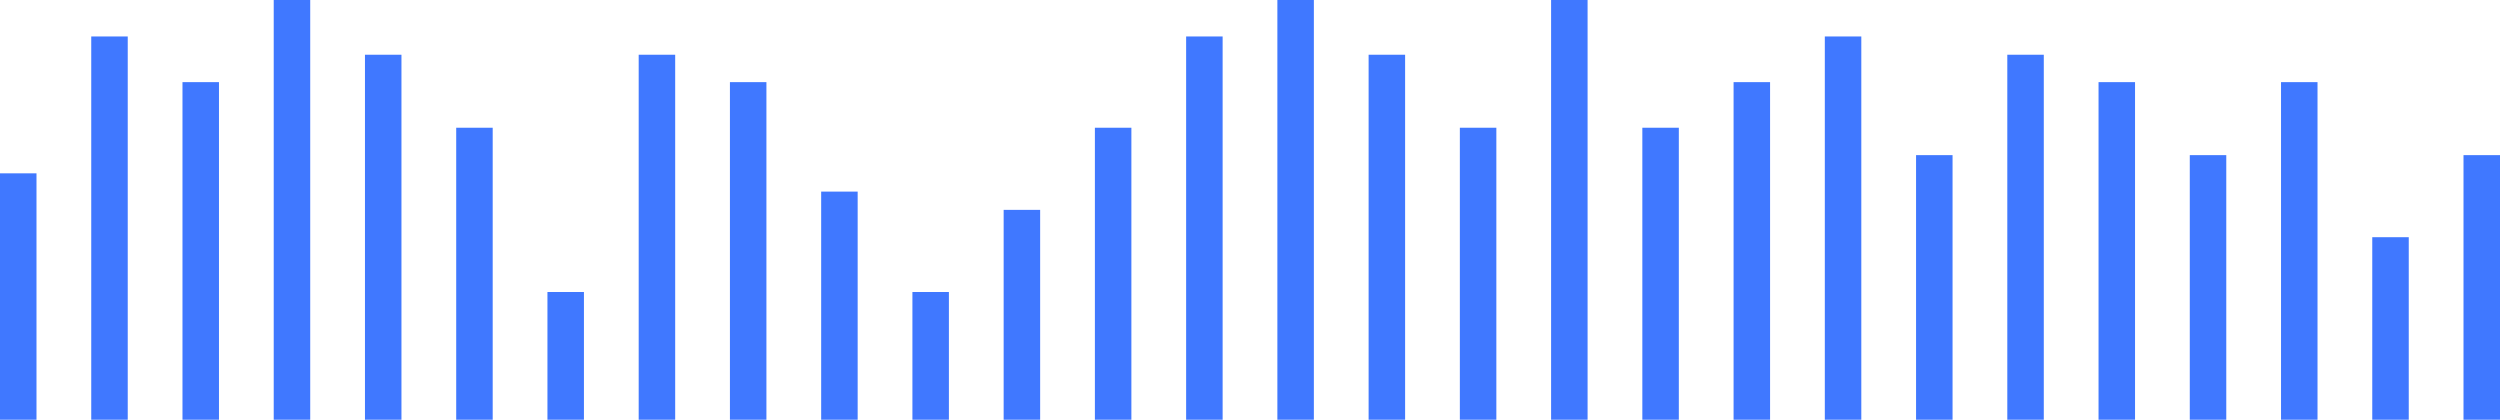 <svg width="274" height="46" viewBox="0 0 274 46" fill="none" xmlns="http://www.w3.org/2000/svg">
<path d="M0 19H4V46H0V19Z" fill="#4078FF"/>
<path d="M10 4H14V46H10V4Z" fill="#4078FF"/>
<path d="M20 9H24V46H20V9Z" fill="#4078FF"/>
<path d="M30 0H34V46H30V0Z" fill="#4078FF"/>
<path d="M40 6H44V46H40V6Z" fill="#4078FF"/>
<path d="M50 14H54V46H50V14Z" fill="#4078FF"/>
<path d="M60 32H64V46H60V32Z" fill="#4078FF"/>
<path d="M70 6H74V46H70V6Z" fill="#4078FF"/>
<path d="M80 9H84V46H80V9Z" fill="#4078FF"/>
<path d="M90 21H94V46H90V21Z" fill="#4078FF"/>
<path d="M100 32H104V46H100V32Z" fill="#4078FF"/>
<path d="M110 23H114V46H110V23Z" fill="#4078FF"/>
<path d="M120 14H124V46H120V14Z" fill="#4078FF"/>
<path d="M130 4H134V46H130V4Z" fill="#4078FF"/>
<path d="M140 0H144V46H140V0Z" fill="#4078FF"/>
<path d="M150 6H154V46H150V6Z" fill="#4078FF"/>
<path d="M160 14H164V46H160V14Z" fill="#4078FF"/>
<path d="M170 0H174V46H170V0Z" fill="#4078FF"/>
<path d="M180 14H184V46H180V14Z" fill="#4078FF"/>
<path d="M190 9H194V46H190V9Z" fill="#4078FF"/>
<path d="M200 4H204V46H200V4Z" fill="#4078FF"/>
<path d="M210 17H214V46H210V17Z" fill="#4078FF"/>
<path d="M220 6H224V46H220V6Z" fill="#4078FF"/>
<path d="M230 9H234V46H230V9Z" fill="#4078FF"/>
<path d="M240 17H244V46H240V17Z" fill="#4078FF"/>
<path d="M250 9H254V46H250V9Z" fill="#4078FF"/>
<path d="M260 26H264V46H260V26Z" fill="#4078FF"/>
<path d="M270 17H274V46H270V17Z" fill="#4078FF"/>
</svg>
